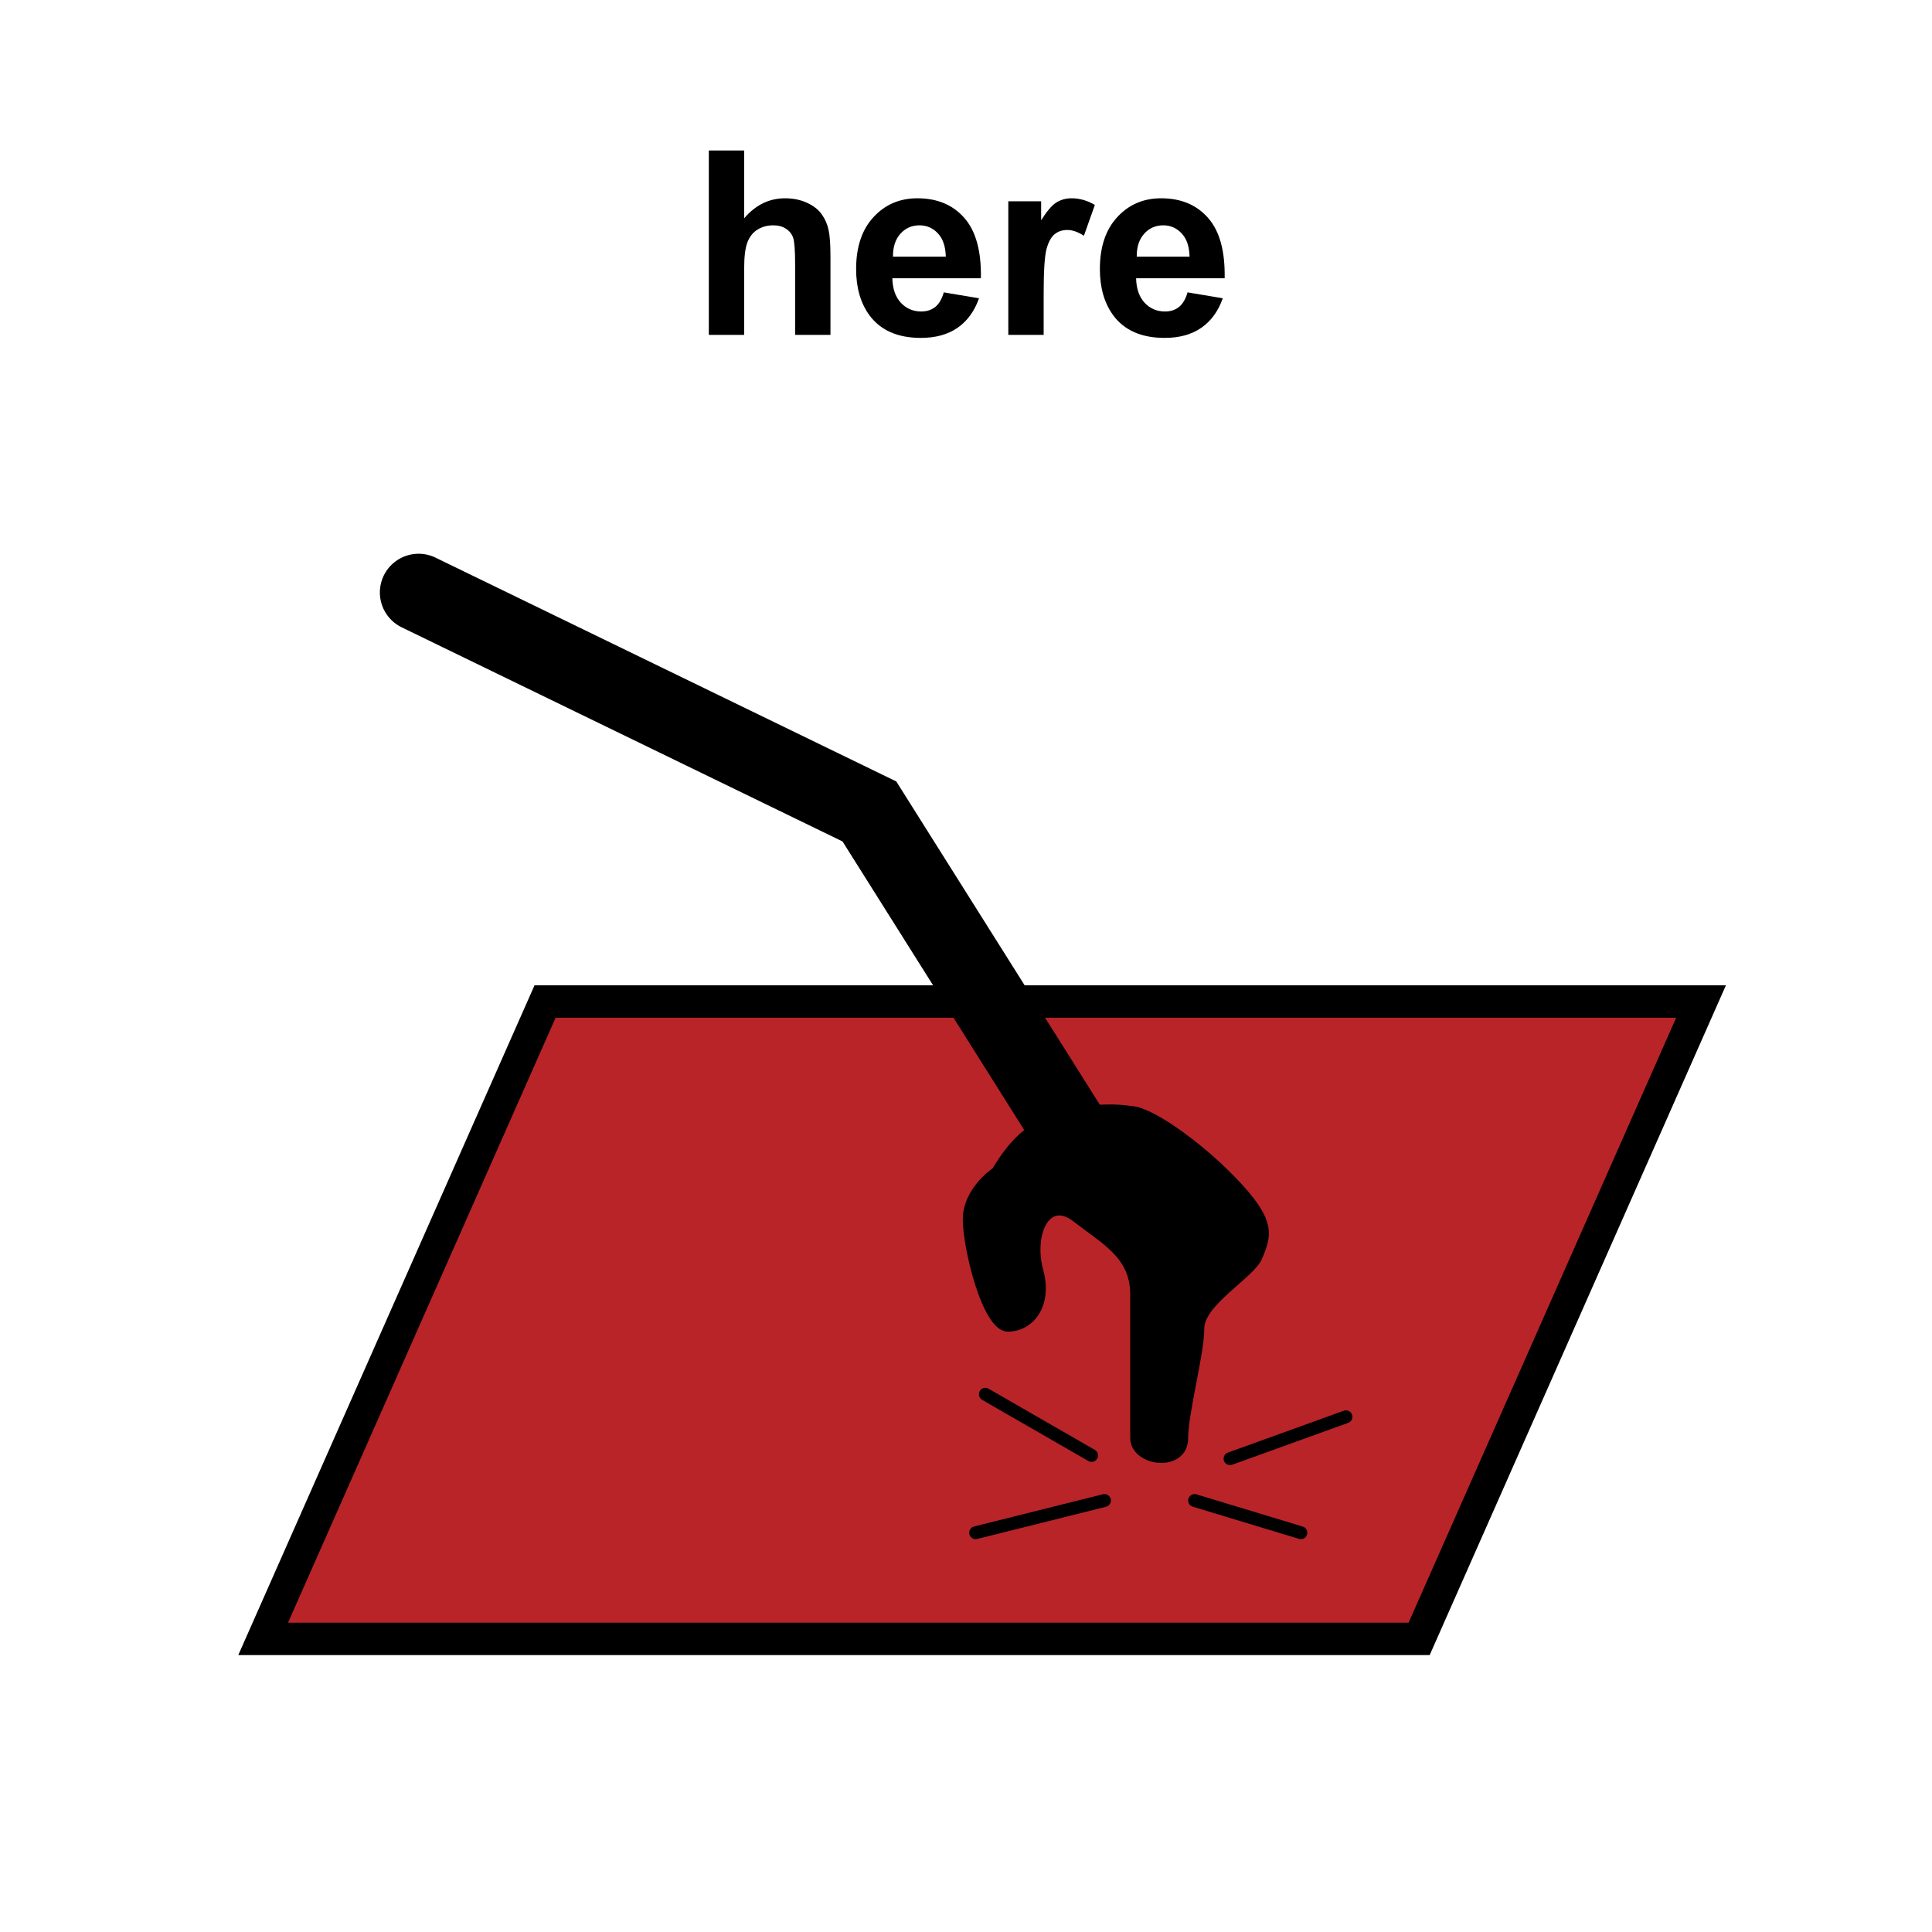 <svg width="300" height="300" viewBox="0 0 300 300" fill="none" xmlns="http://www.w3.org/2000/svg">
<path d="M115.555 23.367V33.895C117.326 31.824 119.441 30.789 121.902 30.789C123.165 30.789 124.305 31.023 125.32 31.492C126.336 31.961 127.098 32.56 127.605 33.289C128.126 34.018 128.478 34.825 128.66 35.711C128.855 36.596 128.953 37.97 128.953 39.832V52H123.465V41.043C123.465 38.868 123.361 37.488 123.152 36.902C122.944 36.316 122.573 35.854 122.039 35.516C121.518 35.164 120.861 34.988 120.066 34.988C119.155 34.988 118.341 35.21 117.625 35.652C116.909 36.095 116.382 36.766 116.043 37.664C115.717 38.55 115.555 39.865 115.555 41.609V52H110.066V23.367H115.555ZM146.551 45.398L152.02 46.316C151.316 48.322 150.203 49.852 148.68 50.906C147.169 51.948 145.275 52.469 142.996 52.469C139.389 52.469 136.72 51.29 134.988 48.934C133.621 47.046 132.938 44.663 132.938 41.785C132.938 38.348 133.836 35.659 135.633 33.719C137.43 31.766 139.702 30.789 142.449 30.789C145.535 30.789 147.97 31.811 149.754 33.855C151.538 35.887 152.391 39.005 152.312 43.211H138.562C138.602 44.839 139.044 46.108 139.891 47.02C140.737 47.918 141.792 48.367 143.055 48.367C143.914 48.367 144.637 48.133 145.223 47.664C145.809 47.195 146.251 46.44 146.551 45.398ZM146.863 39.852C146.824 38.263 146.414 37.059 145.633 36.238C144.852 35.405 143.901 34.988 142.781 34.988C141.583 34.988 140.594 35.425 139.812 36.297C139.031 37.169 138.647 38.354 138.66 39.852H146.863ZM162.059 52H156.57V31.258H161.668V34.207C162.54 32.814 163.322 31.896 164.012 31.453C164.715 31.01 165.509 30.789 166.395 30.789C167.645 30.789 168.849 31.134 170.008 31.824L168.309 36.609C167.384 36.01 166.525 35.711 165.73 35.711C164.962 35.711 164.311 35.926 163.777 36.355C163.243 36.772 162.82 37.534 162.508 38.641C162.208 39.747 162.059 42.065 162.059 45.594V52ZM184.402 45.398L189.871 46.316C189.168 48.322 188.055 49.852 186.531 50.906C185.021 51.948 183.126 52.469 180.848 52.469C177.241 52.469 174.572 51.29 172.84 48.934C171.473 47.046 170.789 44.663 170.789 41.785C170.789 38.348 171.688 35.659 173.484 33.719C175.281 31.766 177.553 30.789 180.301 30.789C183.387 30.789 185.822 31.811 187.605 33.855C189.389 35.887 190.242 39.005 190.164 43.211H176.414C176.453 44.839 176.896 46.108 177.742 47.02C178.589 47.918 179.643 48.367 180.906 48.367C181.766 48.367 182.488 48.133 183.074 47.664C183.66 47.195 184.103 46.44 184.402 45.398ZM184.715 39.852C184.676 38.263 184.266 37.059 183.484 36.238C182.703 35.405 181.753 34.988 180.633 34.988C179.435 34.988 178.445 35.425 177.664 36.297C176.883 37.169 176.499 38.354 176.512 39.852H184.715Z" fill="black"/>
<path d="M264.138 155.515L220.362 254.485H40.862L84.638 155.515H264.138Z" fill="#B92429" stroke="black" stroke-width="5.03"/>
<path d="M65 92L135 126L169 180" stroke="black" stroke-width="12.03" stroke-linecap="round"/>
<path d="M150 189.278C150 185.678 153 182.778 154.5 181.778C156 179.278 158.6 175.378 163 173.778C168.5 171.778 172.5 171.778 176 172.278C179.5 172.778 187.5 178.778 192.5 184.278C197.5 189.778 197 191.778 195.5 195.278C194.3 198.078 186.5 202.278 186.5 206.278C186.5 210.278 184 219.278 184 223.278C184 228.278 176 227.278 176 223.278V201C176 195 171.5 192.778 167 189.278C162.5 185.778 160 191.778 161.5 197.278C163 202.778 160 206.278 156.5 206.278C153 206.278 150 193.778 150 189.278Z" fill="black" stroke="black" stroke-linecap="round"/>
<path d="M191 226.5L209 220M169.5 226L153 216.5M185.5 233L202 238M171.5 233L151.5 238" stroke="black" stroke-width="2" stroke-linecap="round"/>
</svg>
